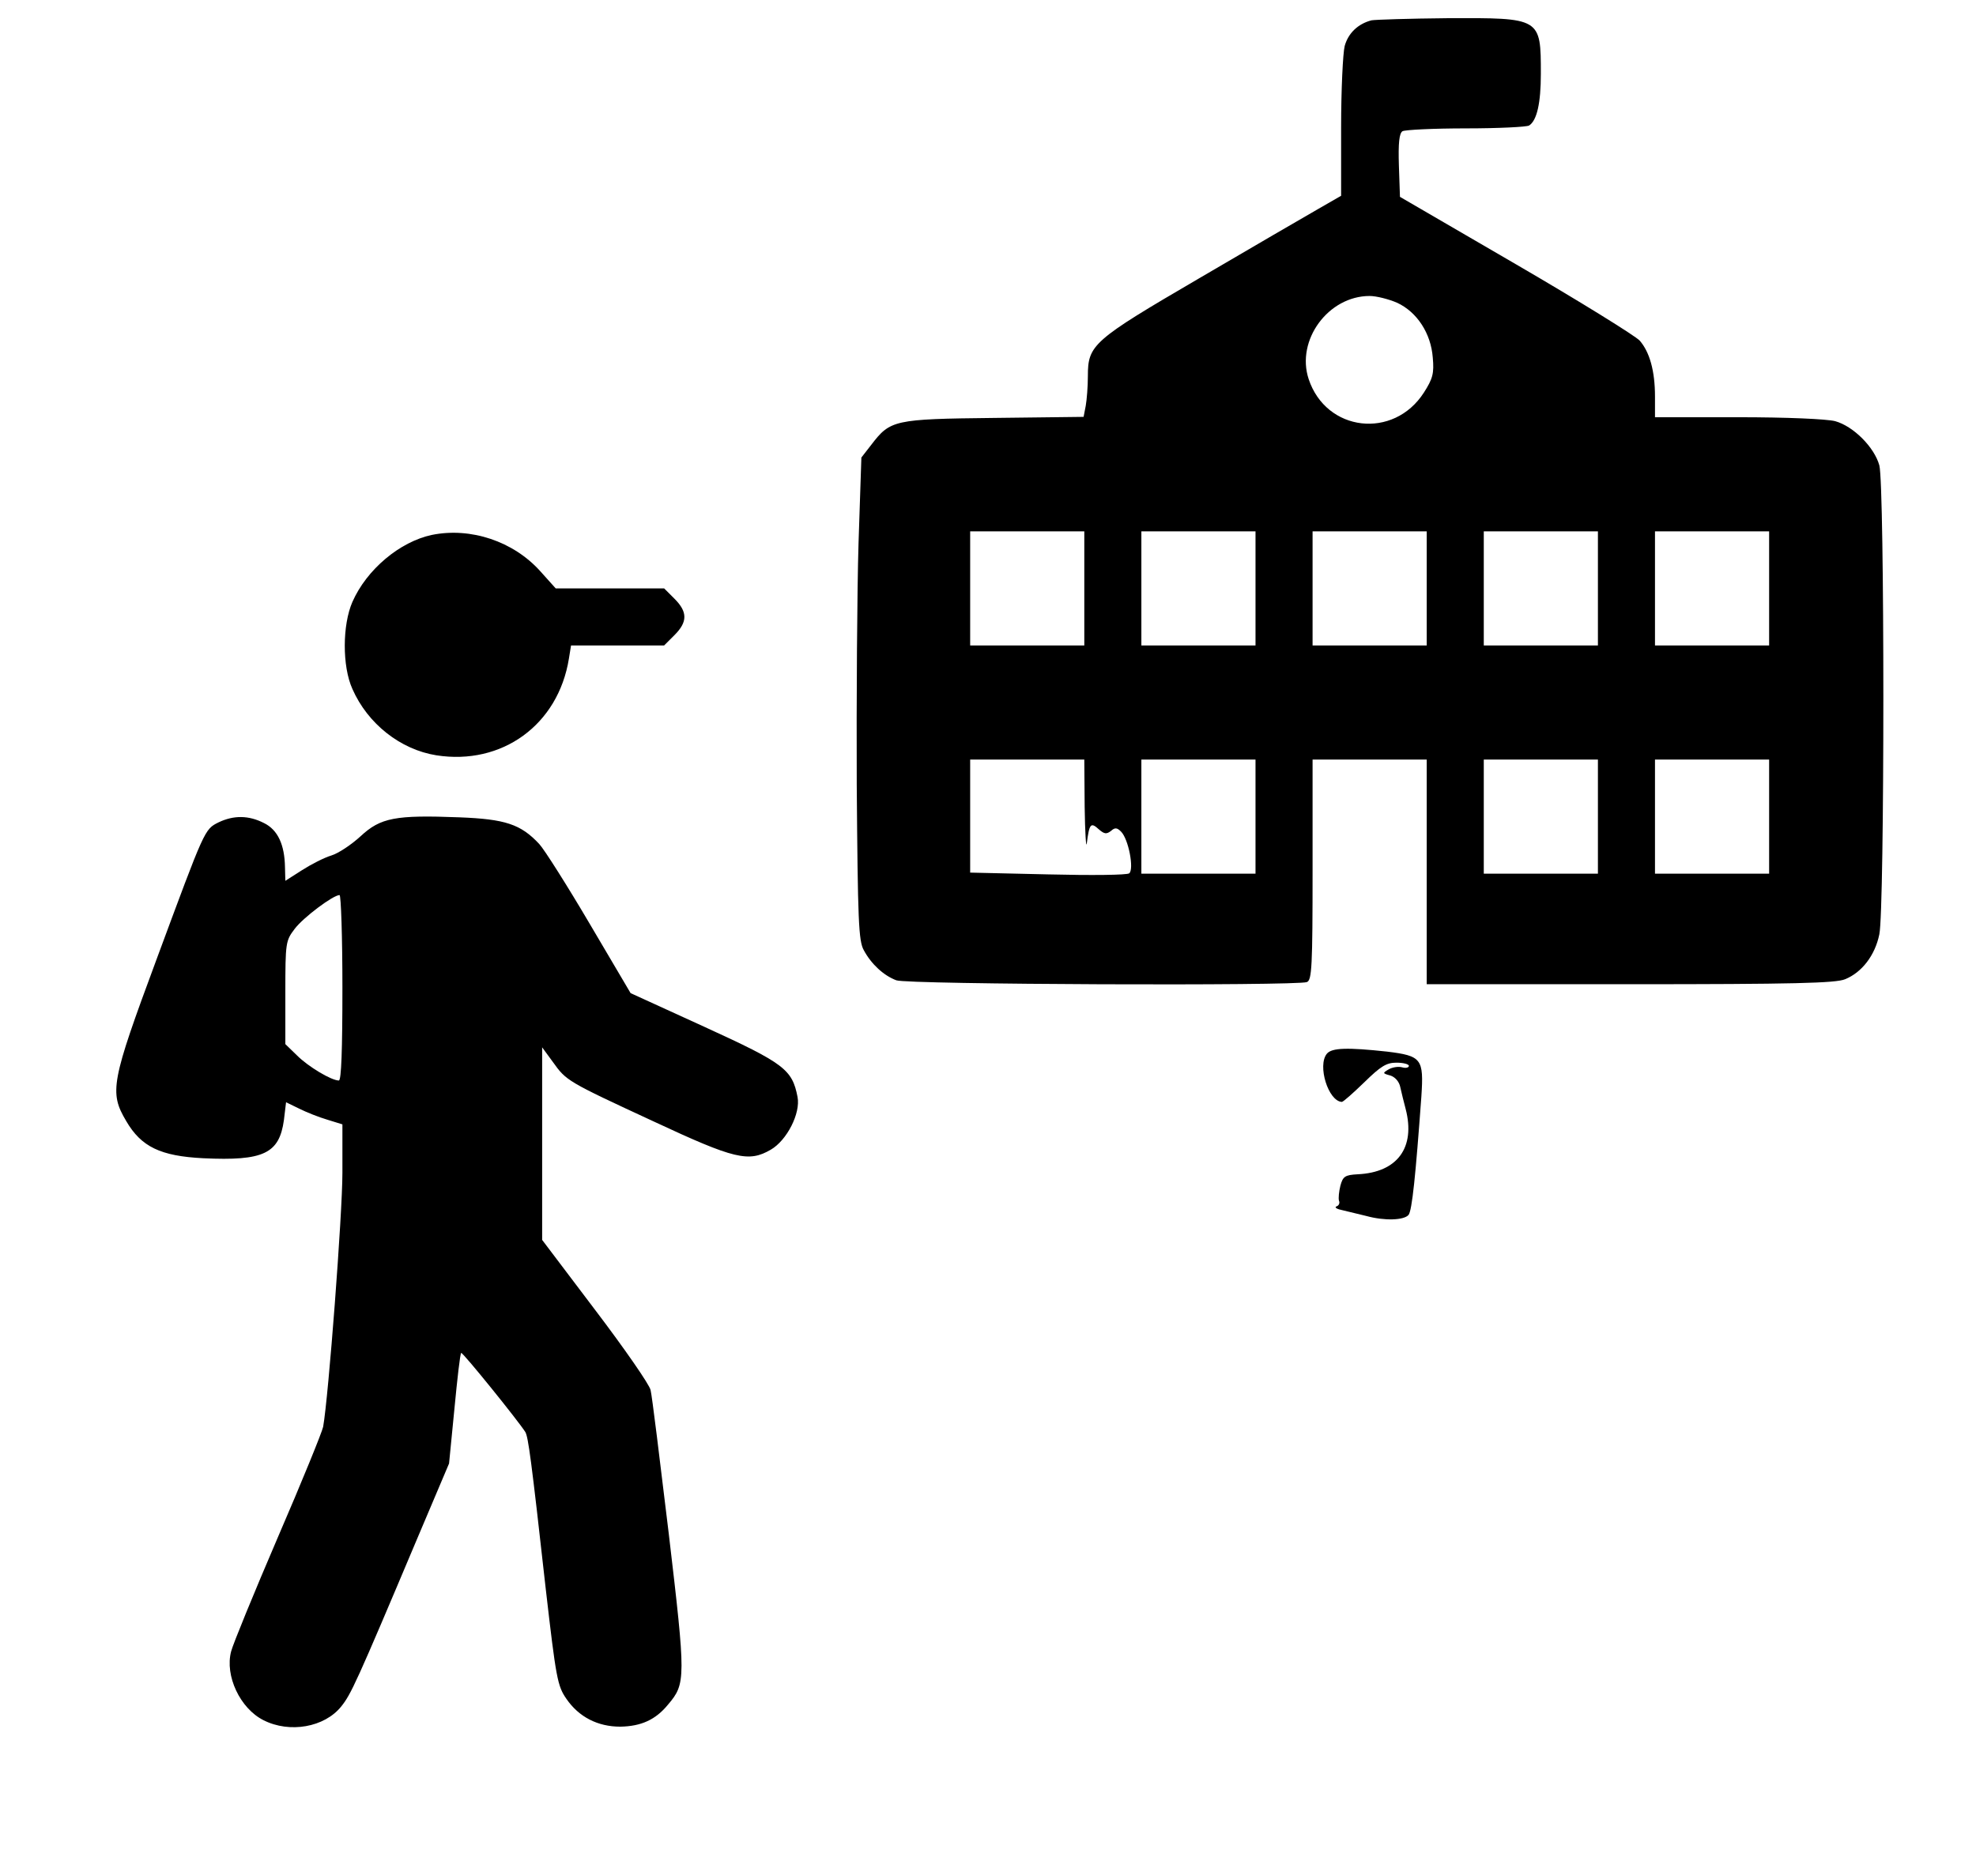 <?xml version="1.0" standalone="no"?>
<!DOCTYPE svg PUBLIC "-//W3C//DTD SVG 20010904//EN"
 "http://www.w3.org/TR/2001/REC-SVG-20010904/DTD/svg10.dtd">
<svg version="1.0" xmlns="http://www.w3.org/2000/svg"
 width="554pt" height="526pt" viewBox="0 0 554 526"
 preserveAspectRatio="xMidYMid meet">

<g transform="translate(0,526) scale(0.1,-0.1)"
fill="#000000" stroke="none">
<path d="M3845 5203 c-38 -10 -65 -36 -75 -72 -5 -20 -10 -123 -10 -228 l0
-192 -66 -38 c-37 -21 -186 -108 -333 -194 -298 -174 -311 -186 -311 -274 0
-29 -3 -66 -6 -83 l-6 -31 -252 -3 c-280 -3 -290 -6 -343 -75 l-28 -36 -8
-241 c-4 -133 -6 -437 -5 -676 3 -383 5 -439 20 -465 21 -39 56 -71 91 -84 30
-12 1122 -16 1151 -5 14 5 16 43 16 315 l0 309 160 0 160 0 0 -315 0 -315 570
0 c459 0 577 3 603 14 47 19 84 67 96 126 15 71 15 1260 0 1315 -14 51 -73
110 -124 124 -24 6 -134 11 -272 11 l-233 0 0 58 c0 72 -15 125 -43 157 -12
13 -168 110 -347 214 l-325 189 -3 88 c-2 63 1 90 10 96 7 4 87 8 178 8 91 0
170 4 177 8 22 14 33 63 33 145 0 158 0 157 -262 156 -106 -1 -202 -4 -213 -6z
m72 -792 c56 -26 95 -86 100 -154 4 -44 0 -59 -25 -98 -85 -132 -274 -110
-323 38 -36 109 55 233 171 233 19 0 54 -9 77 -19z m-877 -801 l0 -160 -160 0
-160 0 0 160 0 160 160 0 160 0 0 -160z m480 0 l0 -160 -160 0 -160 0 0 160 0
160 160 0 160 0 0 -160z m480 0 l0 -160 -160 0 -160 0 0 160 0 160 160 0 160
0 0 -160z m480 0 l0 -160 -160 0 -160 0 0 160 0 160 160 0 160 0 0 -160z m480
0 l0 -160 -160 0 -160 0 0 160 0 160 160 0 160 0 0 -160z m-1919 -612 c1 -73
4 -119 6 -103 7 55 11 60 33 40 16 -14 22 -15 35 -5 11 10 17 9 28 -2 21 -21
37 -105 23 -117 -6 -5 -106 -6 -228 -3 l-218 5 0 158 0 159 160 0 160 0 1
-132z m479 -28 l0 -160 -160 0 -160 0 0 160 0 160 160 0 160 0 0 -160z m960 0
l0 -160 -160 0 -160 0 0 160 0 160 160 0 160 0 0 -160z m480 0 l0 -160 -160 0
-160 0 0 160 0 160 160 0 160 0 0 -160z"/>
<path d="M1211 3760 c-90 -19 -183 -97 -223 -188 -28 -64 -29 -180 0 -244 43
-98 135 -170 235 -186 184 -29 342 85 372 271 l6 37 130 0 131 0 29 29 c37 37
37 65 0 102 l-29 29 -152 0 -152 0 -44 49 c-75 83 -194 123 -303 101z"/>
<path d="M613 2954 c-40 -20 -38 -17 -174 -384 -128 -345 -133 -373 -85 -454
42 -72 96 -98 216 -104 169 -8 213 13 226 107 l6 50 37 -18 c20 -10 55 -24 79
-31 l42 -13 0 -136 c0 -115 -39 -628 -54 -712 -3 -15 -60 -155 -127 -310 -67
-156 -126 -300 -131 -320 -18 -68 25 -160 91 -193 73 -37 171 -20 218 39 27
34 41 63 213 471 l89 210 15 153 c8 84 16 155 19 157 3 4 159 -189 180 -222 8
-15 16 -71 57 -439 29 -252 33 -273 58 -309 35 -51 88 -78 151 -78 58 1 99 19
134 62 50 59 50 72 2 479 -25 207 -47 388 -51 403 -3 15 -73 116 -155 224
l-149 197 0 270 0 270 30 -41 c38 -53 39 -54 283 -167 227 -106 266 -115 328
-79 45 26 84 102 75 148 -15 77 -37 94 -260 196 l-208 95 -115 195 c-63 107
-127 208 -141 223 -52 56 -96 70 -224 75 -180 7 -221 -1 -277 -53 -25 -23 -62
-48 -82 -54 -20 -6 -57 -25 -82 -41 l-47 -30 -1 38 c-1 63 -20 105 -59 124
-43 22 -85 22 -127 2z m347 -464 c0 -173 -3 -260 -10 -260 -21 0 -86 39 -117
70 l-33 32 0 145 c0 140 1 145 26 178 24 32 108 95 126 95 4 0 8 -117 8 -260z"/>
<path d="M3720 2305 c-27 -33 4 -133 42 -135 4 0 32 25 63 55 46 45 62 55 90
55 19 0 35 -4 35 -9 0 -5 -9 -7 -19 -4 -11 3 -28 0 -38 -6 -17 -10 -17 -11 5
-17 13 -4 25 -17 28 -33 3 -14 10 -42 15 -61 28 -108 -23 -178 -135 -183 -35
-2 -41 -6 -48 -32 -4 -16 -6 -35 -4 -42 3 -6 0 -14 -7 -16 -7 -3 2 -8 18 -11
17 -4 46 -11 66 -16 51 -14 105 -12 118 3 10 12 20 112 36 332 7 106 1 114
-96 126 -111 12 -155 11 -169 -6z"/>
</g>
</svg>
